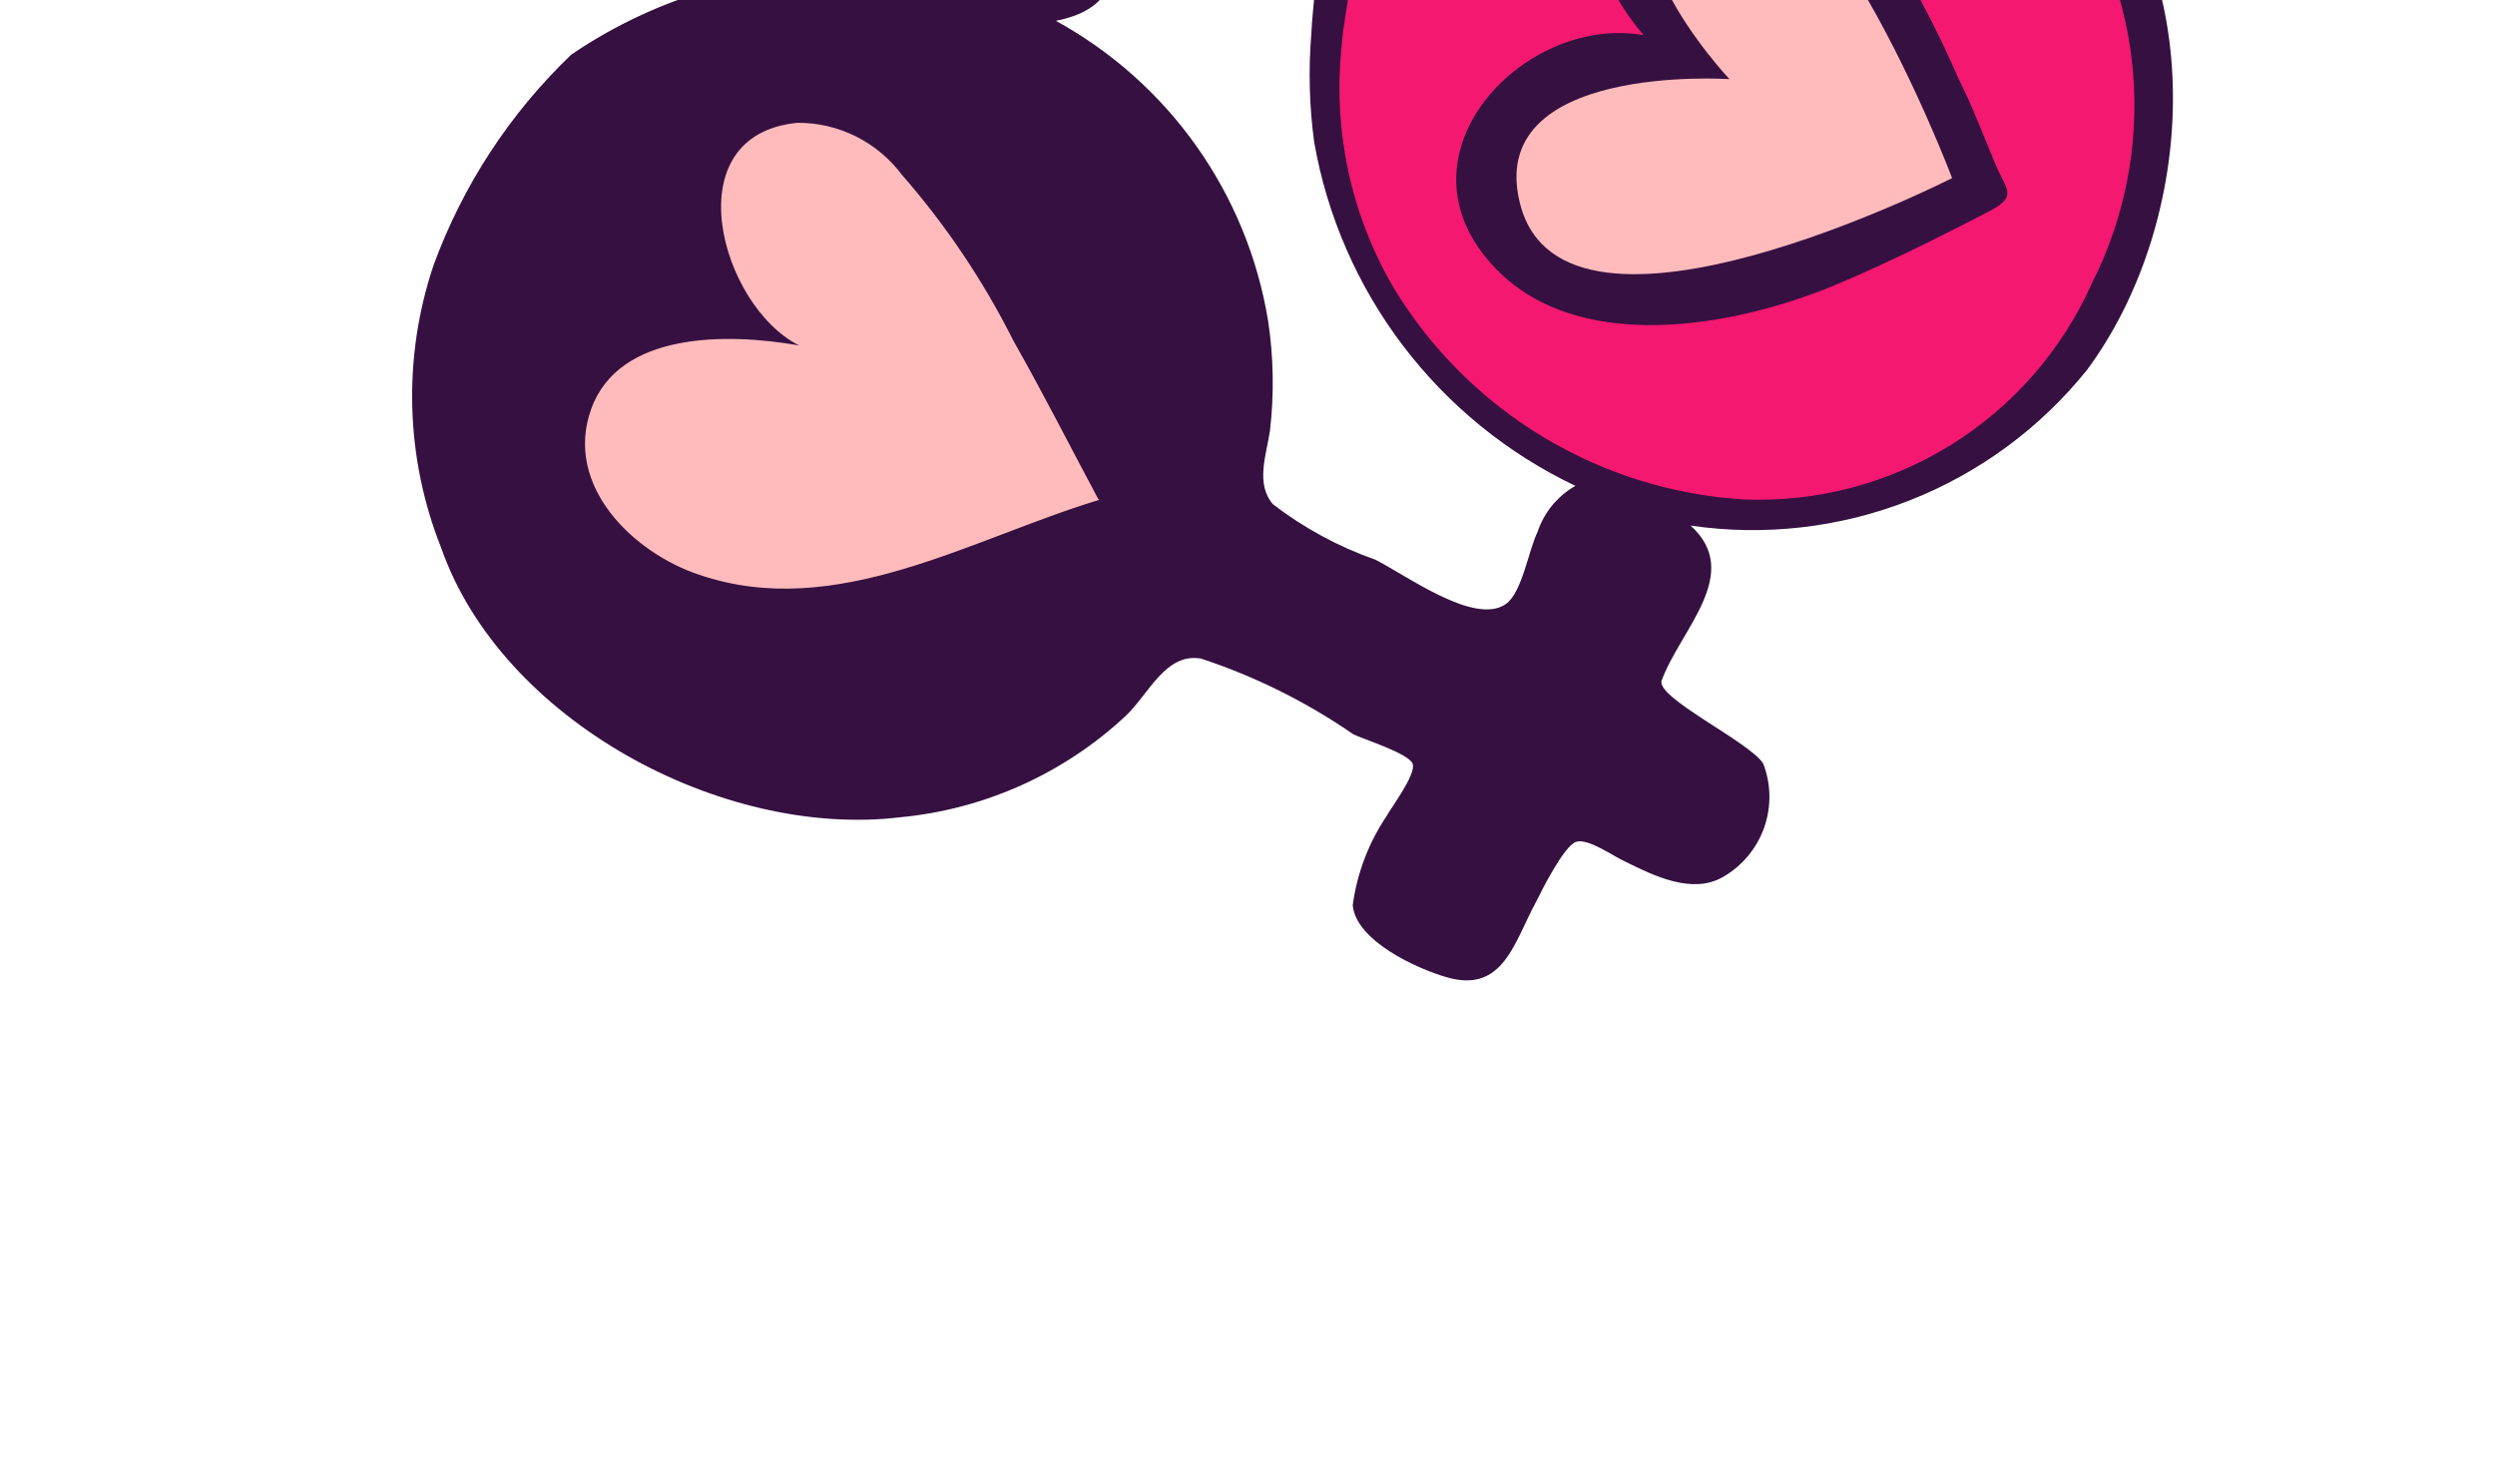 <svg width="671" height="399" viewBox="0 0 671 399" fill="none" xmlns="http://www.w3.org/2000/svg">
<g clip-path="url(#clip0_11_190)">
<path d="M149.51 139.259L198.85 170.228L275.62 161.439L313.307 143.526L278.135 50.681L214.605 17.721L187.758 39.45L148.457 109.774L149.51 139.259Z" fill="#FFBBBC"/>
<path d="M224.03 -68.319L244.875 -31.967L270.807 -0.938L284.299 1.404L295.601 -5.542L294.449 -19.025L281.525 -45.685L287.316 -48.914L356.719 -14.431L356.435 11.423L359.618 54.178L374.858 84.605L396.652 109.565L431.086 131.559L467.931 139.92L505.02 134.097L535.028 118.998L559.003 94.271L577.277 53.628L579.172 1.706L556.636 -40.372L522.538 -67.606L492.174 -82.692L456.739 -85.817L418.542 -76.357L389.875 -55.881L374.036 -46.827L329.269 -65.58L297.364 -82.13L299.794 -88.425L330.663 -94.372L338.609 -102.288L338.72 -113.748L325.483 -125.733L298.716 -127.692L234.013 -127.388L208.389 -119.358L204.997 -106.562L224.03 -68.319Z" fill="#F41870"/>
<path d="M342.11 -99.502C343.689 -102.926 344.209 -106.744 343.602 -110.465C342.995 -114.187 341.289 -117.642 338.703 -120.386C323.913 -138.726 286.551 -130.595 265.868 -130.403C247.345 -132.503 228.588 -130.23 211.103 -123.766C196.658 -116.114 201.937 -101.104 207.487 -89.099C220.201 -56.776 238.937 -27.16 262.7 -1.826C253.025 -5.127 242.971 -7.191 232.778 -7.969C204.667 -9.067 176.944 -1.137 153.667 14.661C137.116 30.491 124.423 49.911 116.567 71.424C108.246 96.24 109.008 123.205 118.716 147.512C134.904 193.588 194.029 225.581 242.088 219.8C264.762 217.658 286.089 208.071 302.741 192.535C309.014 186.58 313.458 175.528 322.965 177.111C337.535 181.907 351.341 188.766 363.963 197.481C366.622 198.802 378.86 202.614 379.915 205.406C380.97 208.199 373.867 217.58 372.963 219.399C368.095 226.605 364.959 234.84 363.8 243.459C364.663 252.96 380.823 260.465 389.074 262.82C404.318 267.254 407.218 253.341 413.13 242.496C414.59 239.557 420.638 227.384 423.919 226.397C427.201 225.411 433.852 230.285 436.999 231.675C444.695 235.498 455.05 240.643 463.353 235.87C468.518 232.916 472.451 228.207 474.438 222.598C476.424 216.989 476.331 210.854 474.176 205.308C470.318 199.378 444.713 187.354 446.938 182.877C451.935 169.308 468.876 154.173 454.659 141.352C474.549 144.269 494.856 141.936 513.566 134.583C532.276 127.231 548.739 115.114 561.322 99.436C589.594 61.143 594.186 -1.826 562.088 -39.756C531.325 -74.406 480.948 -100.831 432.144 -85.475C421.376 -82.304 411.16 -77.494 401.855 -71.214C392.856 -65.042 382.412 -50.342 370.46 -51.919C356.824 -56.458 343.714 -62.445 331.355 -69.778C321.378 -72.973 311.942 -77.661 303.369 -83.682C314.188 -88.601 334.807 -86.207 342.11 -99.502ZM295.676 134.417C260.975 144.916 224.836 167.088 188.12 154.603C170.427 148.779 151.515 130.659 159.009 109.957C166.503 89.255 195.362 89.462 214.935 92.906C193.807 82.408 180.973 36.253 214.504 33.024C219.929 33.003 225.285 34.249 230.143 36.663C235.002 39.077 239.229 42.592 242.489 46.928C254.377 60.52 264.488 75.569 272.579 91.712C280.58 105.806 287.884 120.252 295.396 134.278L295.676 134.417ZM423.677 130.669C418.871 133.4 415.247 137.816 413.507 143.063C411.074 147.96 409.356 159.494 404.892 162.51C396.451 168.261 377.97 154.542 369.854 150.51C359.959 147.034 350.677 142.01 342.355 135.626C337.59 130.118 340.575 122.355 341.537 115.854C342.688 106.024 342.521 96.084 341.043 86.298C338.278 69.396 331.702 53.345 321.811 39.362C311.921 25.38 298.977 13.833 283.96 5.597C313.712 -0.208 292.743 -30.69 285.09 -45.135C297.027 -41.705 308.373 -36.48 318.739 -29.638C329.354 -25.412 339.603 -20.32 349.383 -14.413C354.983 -10.234 354.144 -10.652 353.742 -3.523C353.334 0.81 352.855 4.934 352.657 9.197C351.866 18.862 352.125 28.584 353.429 38.193C356.906 58.095 365.098 76.876 377.32 92.964C389.541 109.053 405.437 121.981 423.677 130.669ZM342.01 -56.109C350.597 -50.009 360.329 -45.708 370.621 -43.465C380.894 -42.722 387.024 -50.493 394.485 -56.382C408.212 -67.95 424.507 -76.065 442.01 -80.05C462.988 -83.257 484.444 -80.691 504.074 -72.629C523.705 -64.566 540.769 -51.31 553.437 -34.284C565.045 -18.529 572.047 0.141 573.664 19.643C575.28 39.146 571.446 58.714 562.59 76.165C554.604 94.12 541.409 109.264 524.716 119.634C508.023 130.005 488.601 135.124 468.965 134.328C449.896 133.156 431.391 127.394 415.027 117.532C398.664 107.671 384.925 94.001 374.98 77.688C363.152 57.608 358.233 34.205 360.976 11.062C361.376 3.235 365.953 -10.542 360.347 -16.816C355.192 -20.511 349.475 -23.352 343.416 -25.228C336.979 -28.426 330.543 -31.624 323.966 -34.892C313.472 -40.106 296.528 -53.409 284.304 -51.98C272.079 -50.552 278.471 -37.432 283.238 -31.225C288.006 -25.018 298.6 -8.065 284.569 -2.3C270.539 3.465 262.737 -14.543 257.128 -22.215C241.025 -45.201 226.669 -69.363 214.182 -94.497C212.708 -97.148 206.392 -107.963 209.94 -114.051C215.86 -121.403 231.788 -122.91 241.431 -123.005C254.285 -123.946 267.284 -123.07 280.211 -123.103C293.138 -123.136 331.063 -129.59 335.584 -110.596C340.104 -91.601 302.701 -99.193 295.041 -89.041C285.292 -75.74 334.313 -60.282 342.641 -55.273L342.01 -56.109Z" fill="#361041"/>
<path d="M434.664 -1.003C436.771 2.717 439.237 6.221 442.027 9.46C411.408 4.017 377.186 38.133 398.012 67.148C418.838 96.163 463.47 88.853 492.299 77.181C507.027 71.065 521.194 63.971 535.29 56.669C542.477 52.738 539.748 51.207 536.796 44.507L531.734 32.221C530.257 28.522 528.571 24.893 526.745 21.194C518.262 1.621 507.571 -16.919 494.882 -34.066C483.457 -47.943 461.623 -61.233 443.759 -51.615C425.896 -41.997 425.819 -16.912 434.664 -1.003Z" fill="#361041"/>
<path d="M524.996 47.891C524.996 47.891 421.016 100.909 408.882 55.102C398.793 16.766 465.116 21.28 465.116 21.28C465.116 21.28 423.499 -22.776 455.324 -37.67C487.149 -52.564 524.996 47.891 524.996 47.891Z" fill="#FFBBBC"/>
</g>
<defs>
<clipPath id="clip0_11_190">
<rect width="499.982" height="499.982" fill="white" transform="translate(0 175.762) rotate(-63.58)"/>
</clipPath>
</defs>
</svg>
